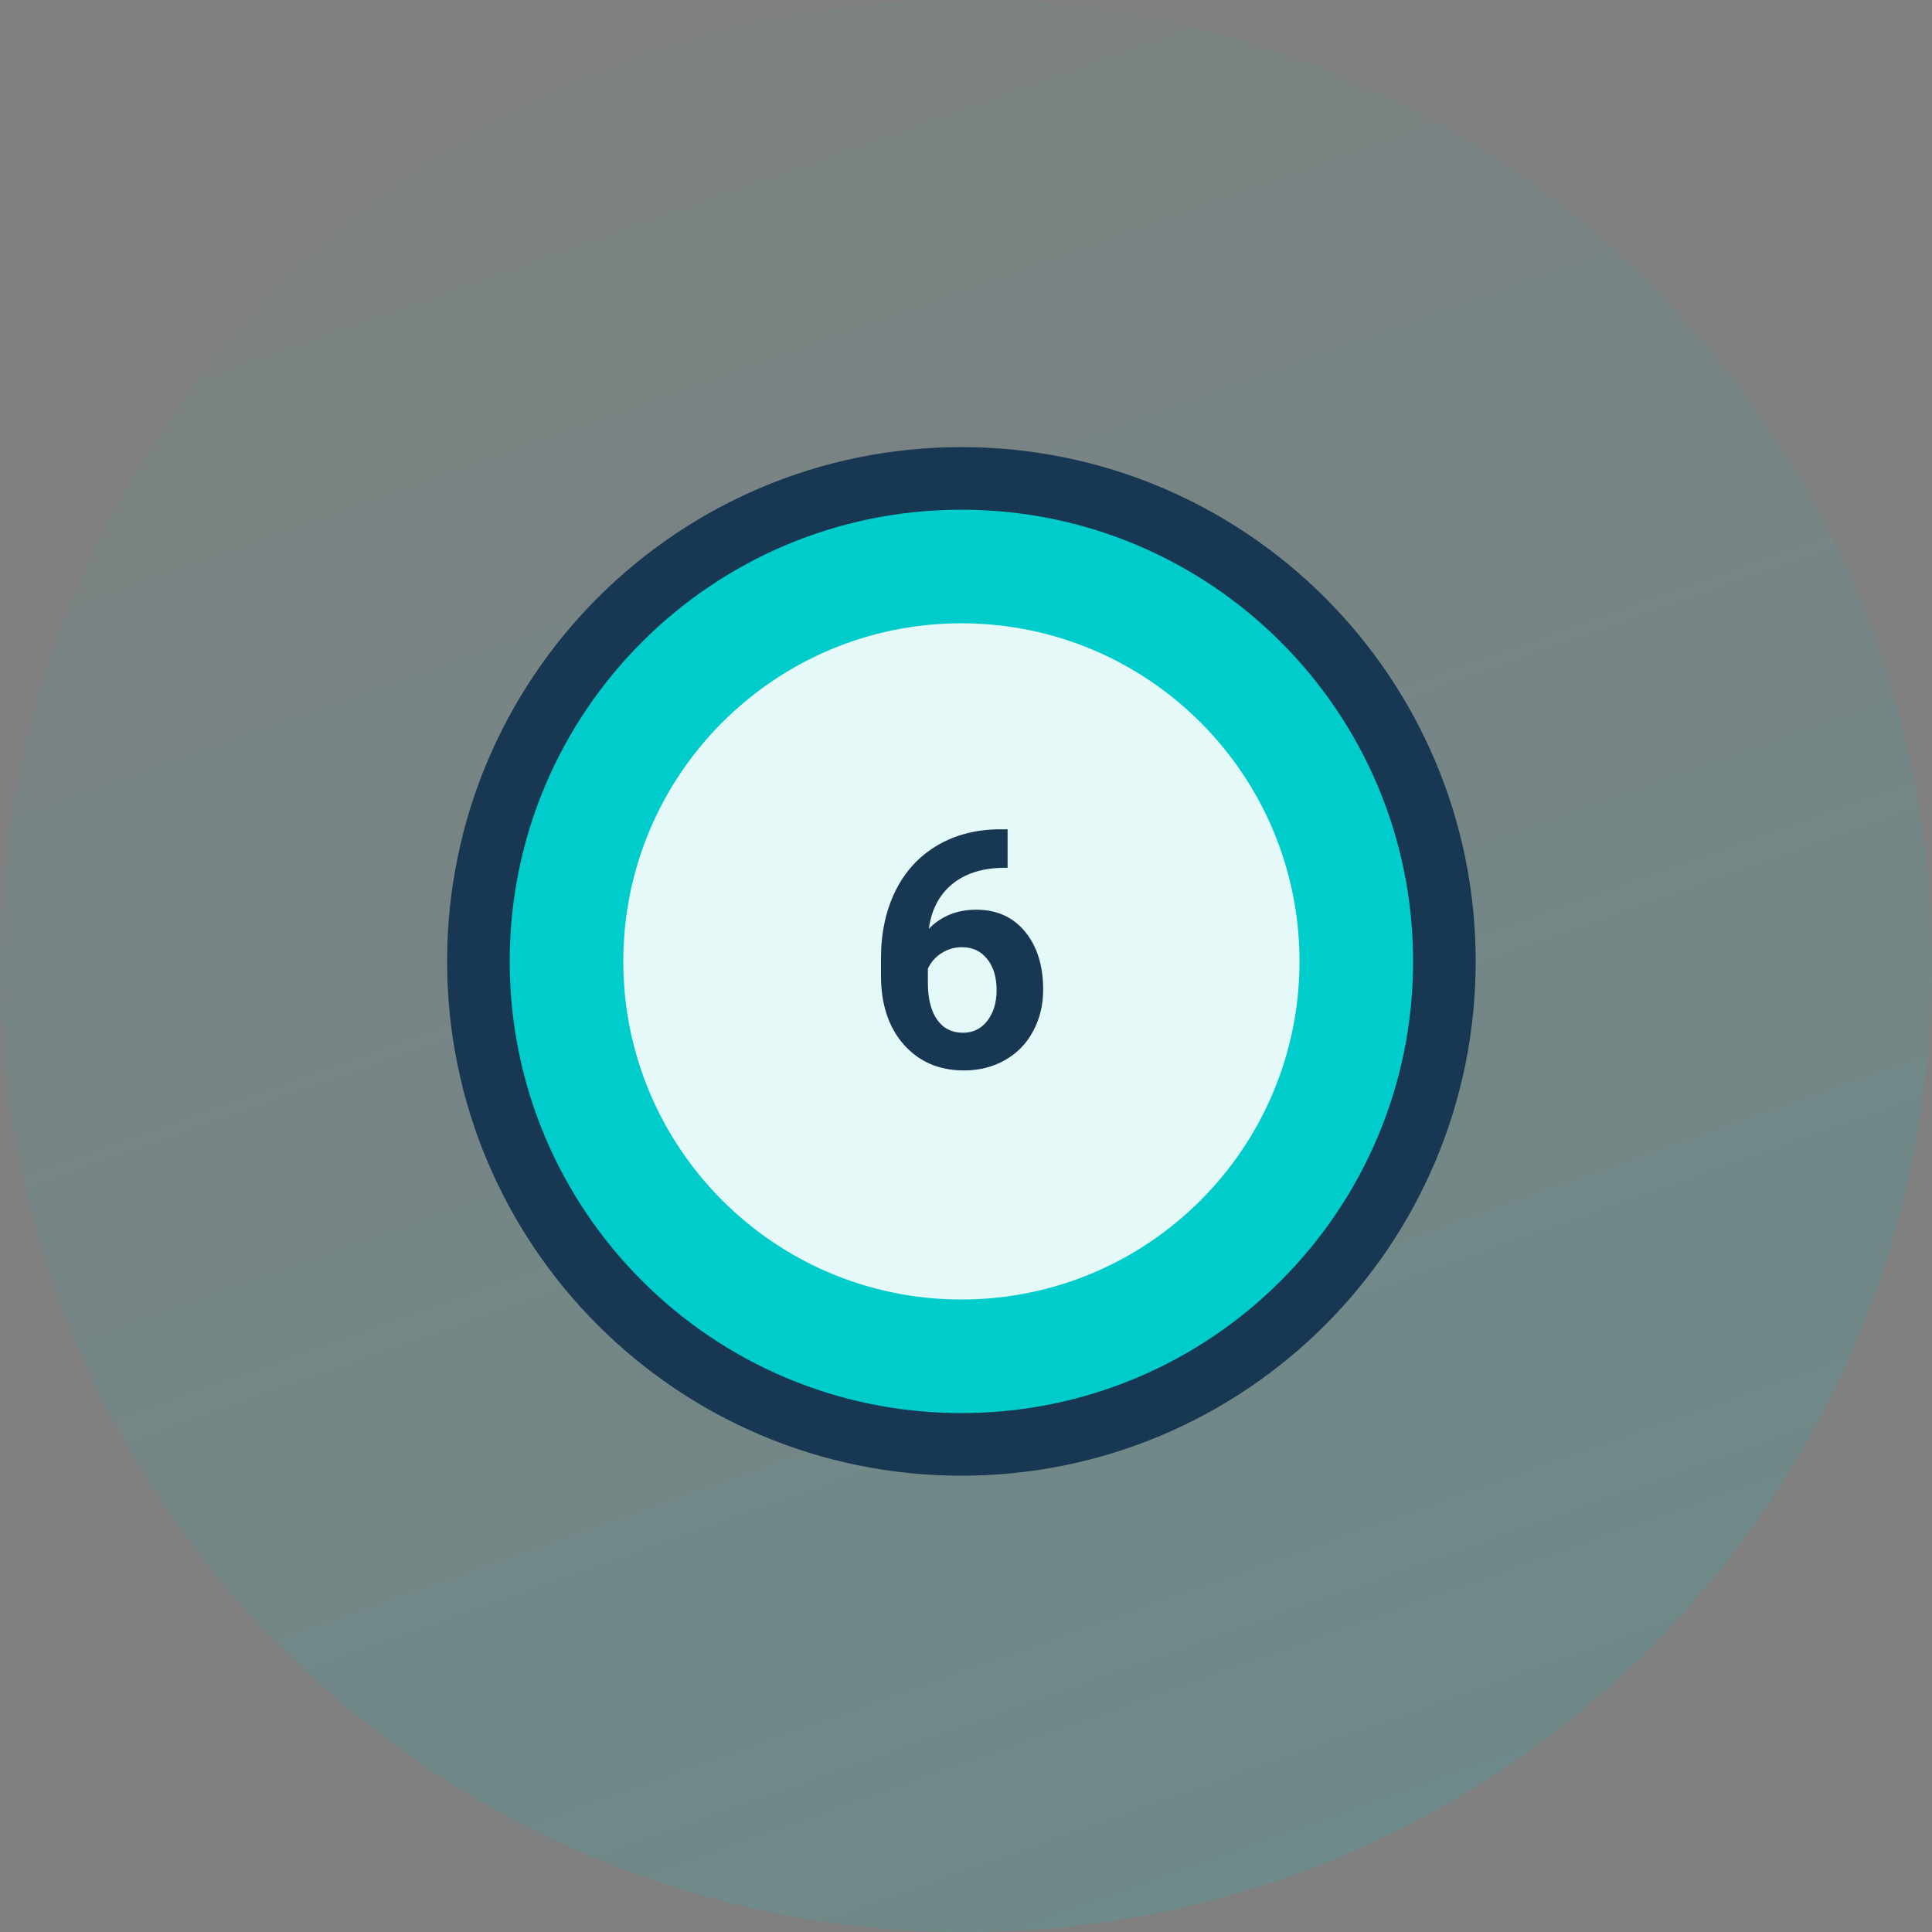 <svg width="105" height="105" viewBox="0 0 105 105" fill="none" xmlns="http://www.w3.org/2000/svg">
<rect x="0" y="0" width="105" height="105" fill="#808080" stroke="none"/>
<path opacity="0.2" d="M52.5 105C81.495 105 105 81.495 105 52.5C105 23.505 81.495 0 52.5 0C23.505 0 0 23.505 0 52.5C0 81.495 23.505 105 52.5 105Z" fill="url(#paint0_linear)"/>
<path d="M52.25 78.5C66.748 78.5 78.5 66.748 78.5 52.25C78.5 37.752 66.748 26 52.25 26C37.752 26 26 37.752 26 52.25C26 66.748 37.752 78.5 52.25 78.5Z" fill="#00CCCC" stroke="#173753" stroke-width="3.402" stroke-linecap="round" stroke-linejoin="round"/>
<path d="M52.25 70.625C62.398 70.625 70.625 62.398 70.625 52.25C70.625 42.102 62.398 33.875 52.25 33.875C42.102 33.875 33.875 42.102 33.875 52.25C33.875 62.398 42.102 70.625 52.25 70.625Z" fill="#E5F9F9"/>
<path d="M54.761 45.071V47.163H54.515C53.366 47.181 52.44 47.48 51.737 48.06C51.04 48.64 50.621 49.445 50.48 50.477C51.16 49.785 52.019 49.44 53.056 49.44C54.169 49.44 55.054 49.838 55.71 50.635C56.366 51.432 56.694 52.48 56.694 53.781C56.694 54.613 56.513 55.366 56.149 56.04C55.792 56.714 55.282 57.238 54.62 57.613C53.964 57.988 53.22 58.176 52.388 58.176C51.04 58.176 49.95 57.707 49.118 56.77C48.292 55.832 47.879 54.581 47.879 53.017V52.102C47.879 50.714 48.14 49.489 48.661 48.429C49.188 47.362 49.941 46.539 50.92 45.959C51.904 45.373 53.044 45.077 54.339 45.071H54.761ZM52.282 51.478C51.872 51.478 51.5 51.587 51.166 51.804C50.832 52.015 50.586 52.296 50.428 52.648V53.421C50.428 54.27 50.595 54.935 50.929 55.416C51.263 55.891 51.731 56.128 52.335 56.128C52.88 56.128 53.319 55.914 53.653 55.486C53.993 55.053 54.163 54.493 54.163 53.808C54.163 53.11 53.993 52.548 53.653 52.12C53.313 51.692 52.856 51.478 52.282 51.478Z" fill="#173753"/>
<defs>
<linearGradient id="paint0_linear" x1="42.731" y1="6.386" x2="77.71" y2="105" gradientUnits="userSpaceOnUse">
<stop stop-color="#00C9C9" stop-opacity="0.147"/>
<stop offset="1" stop-color="#00C9C9" stop-opacity="0.699"/>
</linearGradient>
</defs>
</svg>
